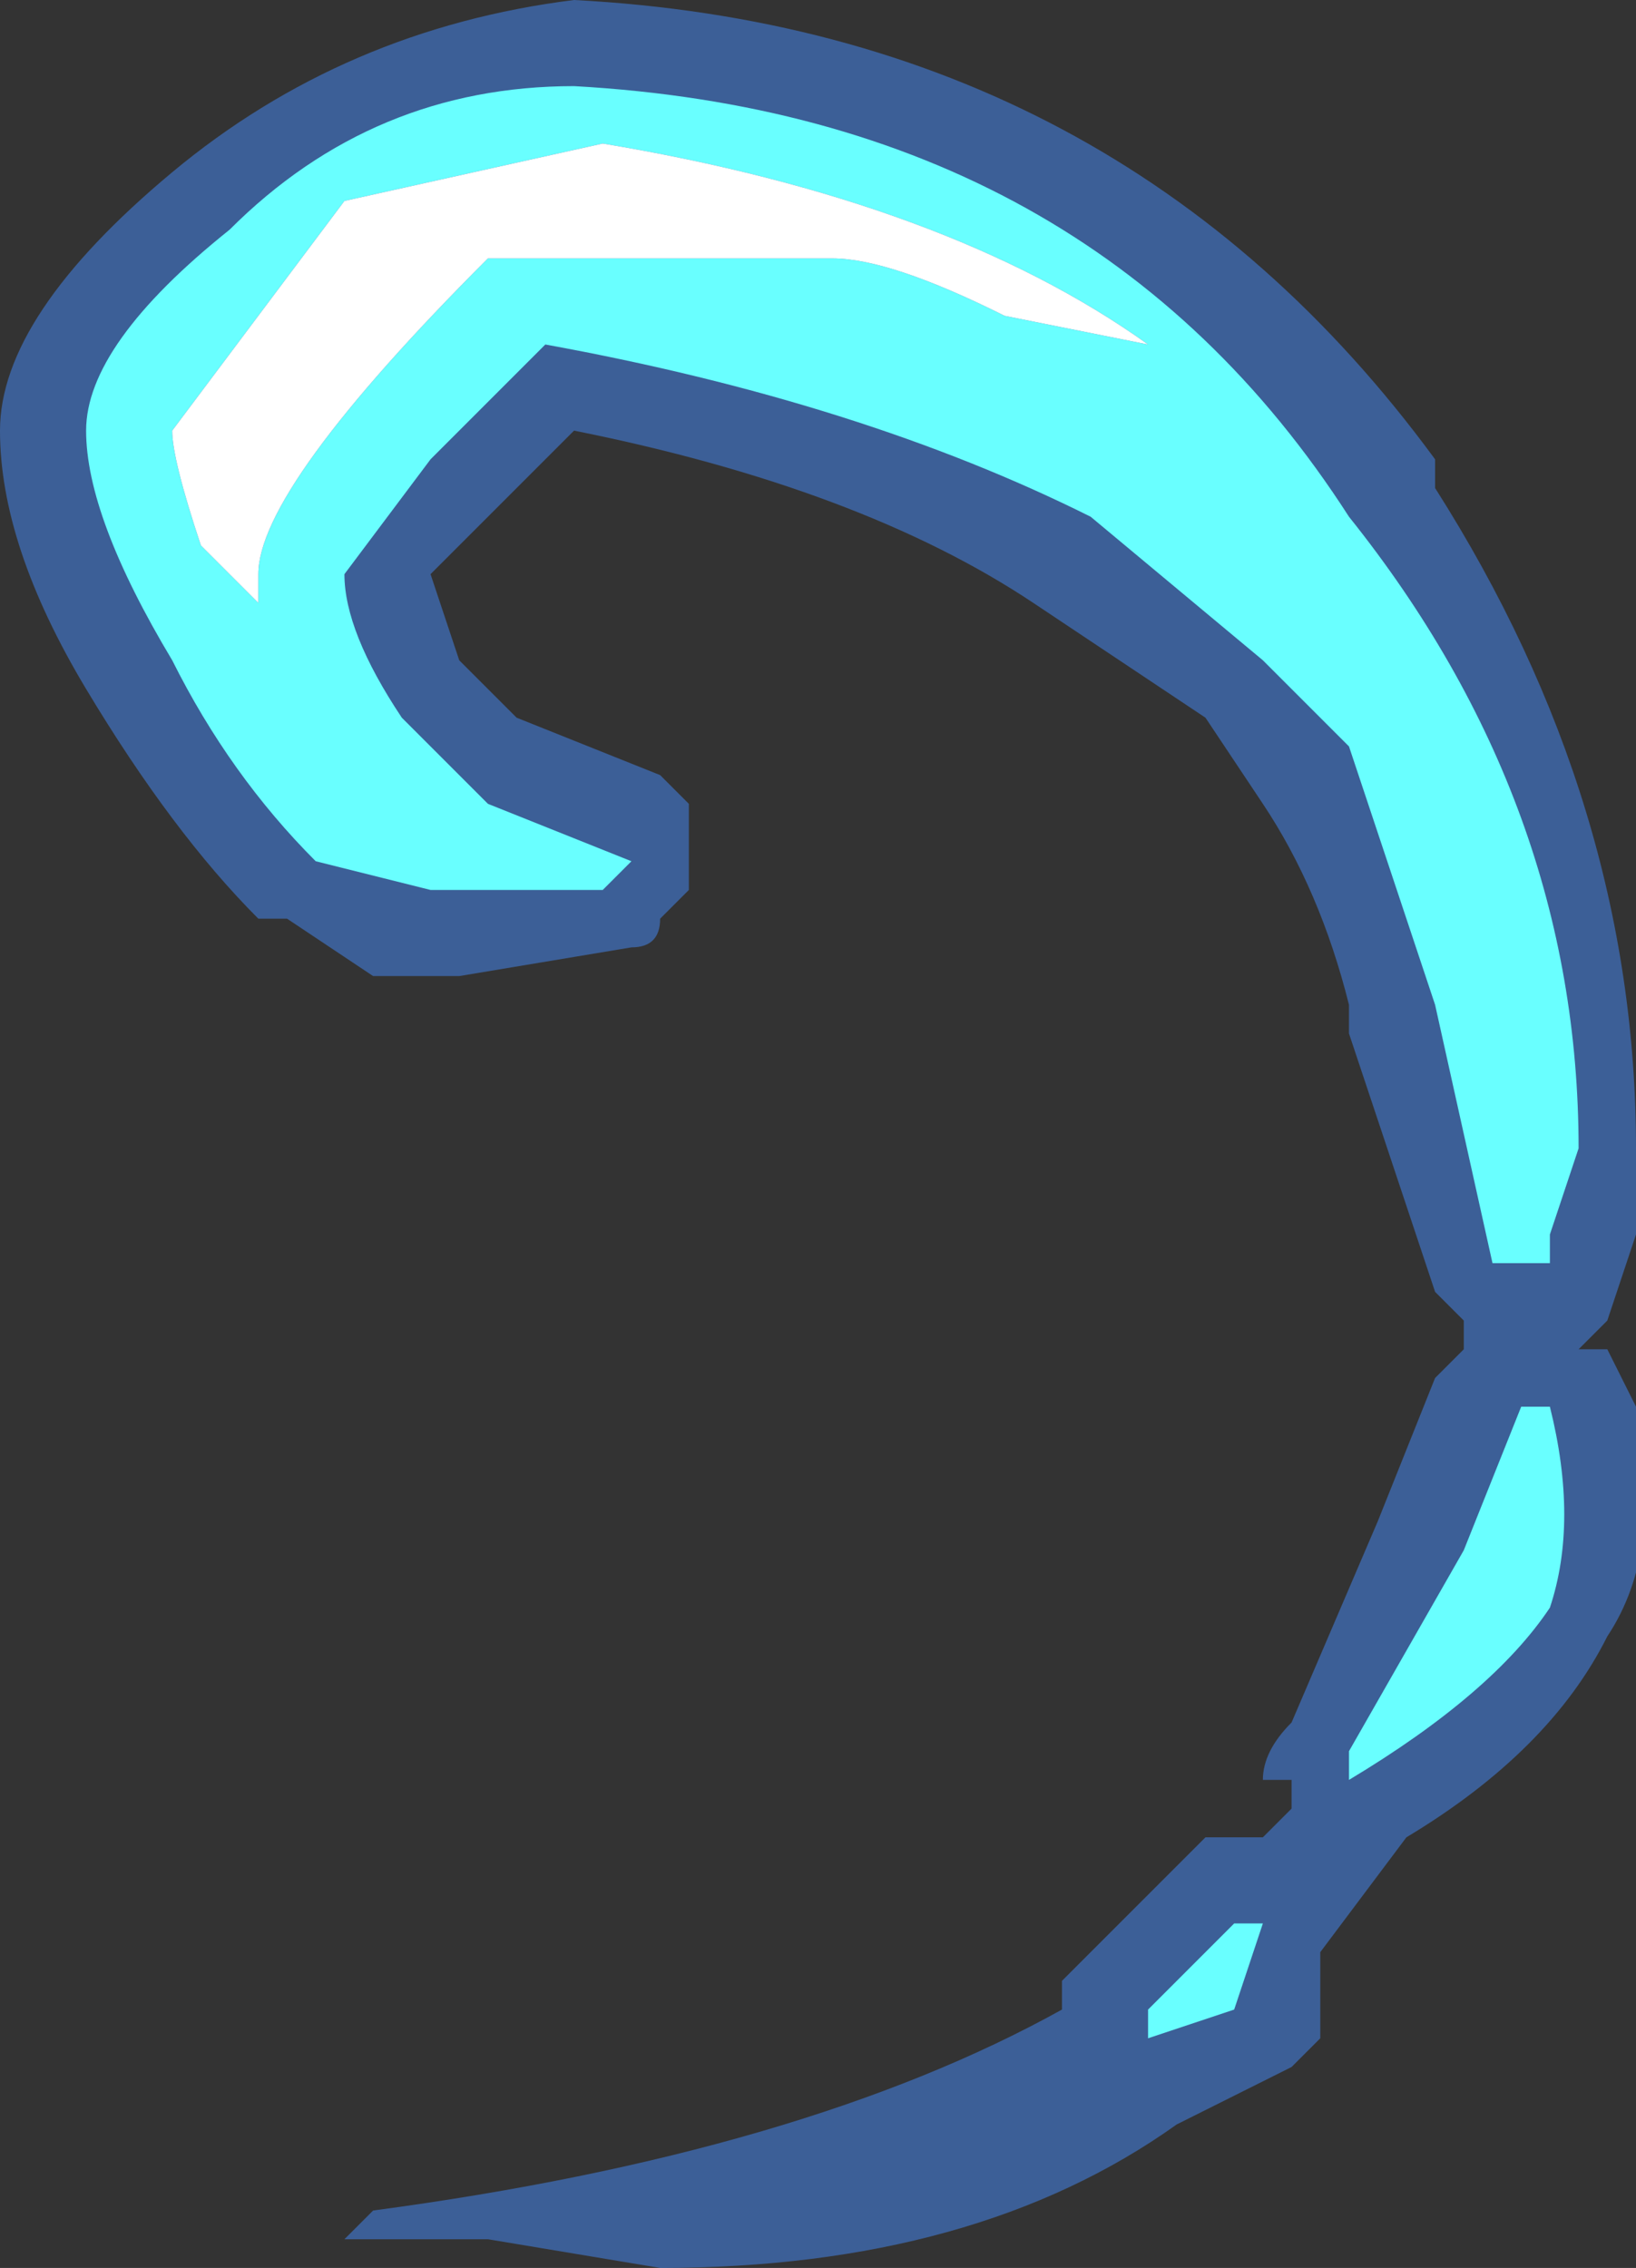 <?xml version="1.0" encoding="UTF-8" standalone="no"?>
<svg xmlns:ffdec="https://www.free-decompiler.com/flash" xmlns:xlink="http://www.w3.org/1999/xlink" ffdec:objectType="shape" height="3.95px" width="2.85px" xmlns="http://www.w3.org/2000/svg">
  <rect width="100%" height="100%" fill="#333333" stroke="none"/>
  <g transform="matrix(1.0, 0.0, 0.0, 1.0, 1.3, 9.5)">
    <path d="M1.2 -8.7 L1.2 -8.65 Q1.55 -8.1 1.55 -7.5 L1.55 -7.35 1.5 -7.2 1.45 -7.15 1.5 -7.15 1.55 -7.05 Q1.6 -6.8 1.5 -6.65 1.4 -6.45 1.15 -6.3 L1.0 -6.1 1.0 -5.95 0.95 -5.9 0.75 -5.8 Q0.4 -5.55 -0.15 -5.55 L-0.45 -5.6 -0.7 -5.6 -0.65 -5.65 Q0.1 -5.75 0.55 -6.0 L0.55 -6.05 0.8 -6.3 0.9 -6.3 0.95 -6.35 0.95 -6.4 0.9 -6.4 Q0.9 -6.45 0.95 -6.5 L1.1 -6.85 1.2 -7.1 1.25 -7.15 1.25 -7.2 1.2 -7.25 1.05 -7.7 1.05 -7.75 Q1.0 -7.95 0.9 -8.1 L0.8 -8.25 0.5 -8.45 Q0.2 -8.65 -0.3 -8.75 L-0.55 -8.5 -0.5 -8.35 -0.4 -8.25 -0.15 -8.15 -0.1 -8.1 -0.1 -7.95 -0.15 -7.9 Q-0.15 -7.85 -0.2 -7.85 L-0.5 -7.8 -0.65 -7.8 -0.8 -7.9 -0.85 -7.9 Q-1.0 -8.05 -1.15 -8.3 -1.3 -8.55 -1.3 -8.75 -1.3 -8.95 -1.0 -9.2 -0.7 -9.45 -0.3 -9.5 0.65 -9.45 1.2 -8.7" fill="#437edb" fill-opacity="0.6" fill-rule="evenodd" stroke="none"/>
    <path d="M0.45 -8.95 L0.7 -8.9 Q0.35 -9.15 -0.25 -9.25 L-0.7 -9.15 -1.0 -8.75 Q-1.0 -8.7 -0.95 -8.55 L-0.85 -8.45 -0.85 -8.5 Q-0.85 -8.65 -0.45 -9.05 L0.15 -9.05 Q0.25 -9.05 0.45 -8.95 M0.7 -5.95 L0.7 -6.0 0.85 -6.15 0.9 -6.15 0.85 -6.0 0.7 -5.95 M1.4 -6.7 Q1.3 -6.55 1.05 -6.4 L1.05 -6.45 1.25 -6.8 1.35 -7.05 1.4 -7.05 Q1.45 -6.85 1.4 -6.7 M1.05 -8.2 L0.9 -8.35 0.6 -8.6 Q0.2 -8.8 -0.35 -8.9 L-0.55 -8.7 -0.7 -8.5 Q-0.7 -8.4 -0.6 -8.25 L-0.45 -8.1 -0.2 -8.0 -0.25 -7.95 -0.55 -7.95 -0.75 -8.0 Q-0.9 -8.15 -1.0 -8.35 -1.15 -8.6 -1.15 -8.75 -1.15 -8.9 -0.9 -9.1 -0.65 -9.35 -0.3 -9.35 0.6 -9.3 1.05 -8.6 1.45 -8.1 1.45 -7.5 L1.4 -7.35 1.4 -7.3 1.3 -7.3 1.2 -7.75 1.05 -8.2 M1.1 -8.3 L1.1 -8.3" fill="#69ffff" fill-rule="evenodd" stroke="none"/>
    <path d="M0.45 -8.95 Q0.25 -9.05 0.15 -9.05 L-0.45 -9.05 Q-0.85 -8.65 -0.85 -8.5 L-0.85 -8.45 -0.95 -8.55 Q-1.0 -8.7 -1.0 -8.75 L-0.7 -9.15 -0.25 -9.25 Q0.35 -9.15 0.7 -8.9 L0.45 -8.95" fill="#ffffff" fill-rule="evenodd" stroke="none"/>
  </g>
</svg>
